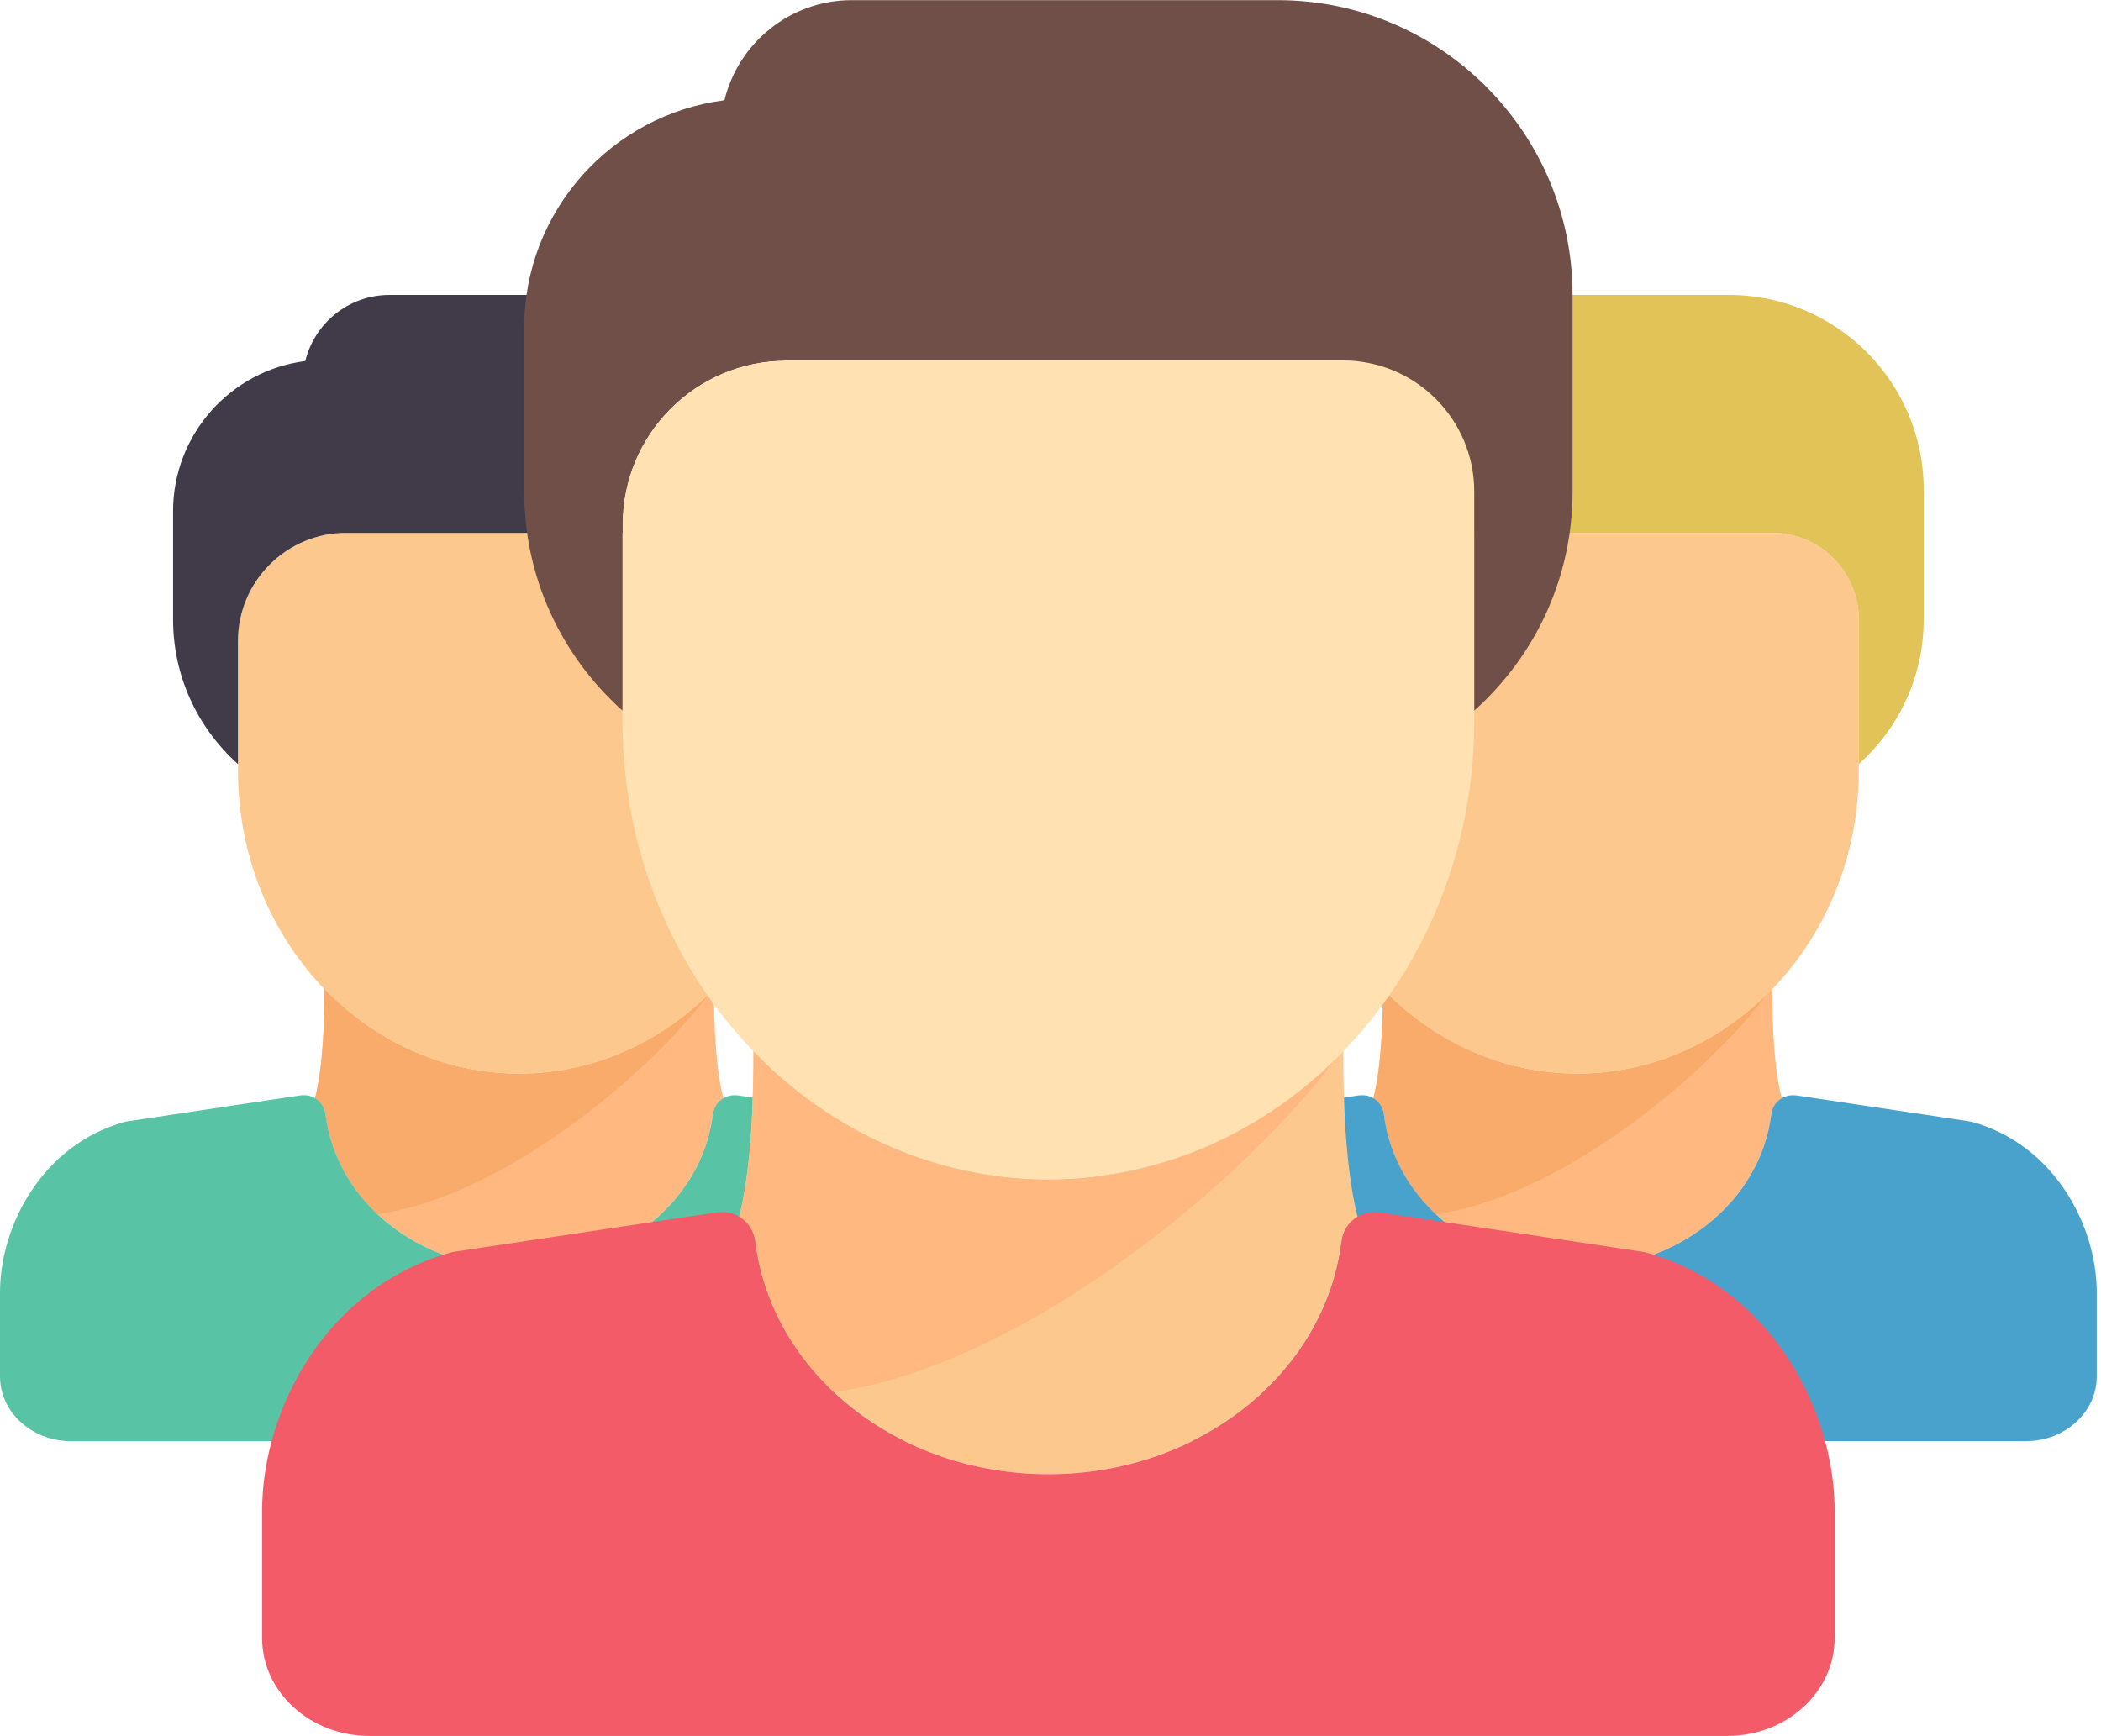 <?xml version="1.0" encoding="UTF-8"?>
<svg width="363px" height="300px" viewBox="0 0 363 300" version="1.1" xmlns="http://www.w3.org/2000/svg" xmlns:xlink="http://www.w3.org/1999/xlink">
    <!-- Generator: Sketch 42 (36781) - http://www.bohemiancoding.com/sketch -->
    <title>team</title>
    <desc>Created with Sketch.</desc>
    <defs></defs>
    <g id="Page-1" stroke="none" stroke-width="1" fill="none" fill-rule="evenodd">
        <g id="team" fill-rule="nonzero">
            <g id="Group">
                <g transform="translate(0, 50.943)" id="Shape">
                    <path d="M89.704,134.58 C76.649,134.58 64.804,128.978 56.064,119.924 C56.058,125.35 55.86,133.183 54.422,138.897 C55.366,139.474 56.098,140.421 56.241,141.599 C58.106,156.776 72.491,168.219 89.704,168.219 C106.915,168.219 121.299,156.775 123.168,141.599 C123.313,140.419 124.029,139.474 124.987,138.899 C123.548,133.183 123.351,125.35 123.345,119.923 C114.605,128.978 102.759,134.58 89.704,134.58 Z" fill="#FFB980"></path>
                    <path d="M122.614,120.613 C113.948,129.246 102.411,134.581 89.704,134.581 C76.649,134.581 64.804,128.979 56.064,119.924 C56.058,125.35 55.86,133.184 54.422,138.898 C55.366,139.475 56.098,140.422 56.241,141.6 C57.065,148.308 60.342,154.281 65.222,158.866 C87.726,155.696 113.268,133.474 122.614,120.613 Z" fill="#F8AB6B"></path>
                    <path d="M157.924,142.934 C157.774,142.892 157.625,142.859 157.471,142.837 L127.635,138.36 C127.453,138.333 127.062,138.318 126.876,138.318 C124.989,138.318 123.398,139.726 123.168,141.6 C121.299,156.775 106.914,168.22 89.704,168.22 C72.49,168.22 58.106,156.777 56.241,141.6 C56.007,139.671 54.27,138.22 52.438,138.321 C52.218,138.308 52.003,138.326 51.773,138.361 L21.938,142.838 C21.784,142.859 21.635,142.892 21.485,142.934 C7.38,146.883 0,160.761 0,172.429 L0,186.908 C0,193.073 5.49,198.088 12.238,198.088 L167.169,198.088 C173.919,198.088 179.408,193.073 179.408,186.908 L179.408,172.429 C179.408,160.761 172.027,146.883 157.924,142.934 Z" fill="#59C3A5"></path>
                    <path d="M123.343,41.139 L59.803,41.139 C49.499,41.139 41.114,49.523 41.114,59.827 L41.114,82.253 C41.114,111.107 62.912,134.58 89.704,134.58 C116.495,134.58 138.293,111.107 138.293,82.253 L138.293,56.089 C138.294,47.846 131.588,41.139 123.343,41.139 Z" fill="#FDC88E"></path>
                    <path d="M115.868,0.025 L67.278,0.025 C60.248,0.025 54.338,4.901 52.747,11.447 C39.88,13.083 29.901,24.098 29.901,37.401 L29.901,56.089 C29.901,65.722 33.99,74.708 41.114,81.094 L41.114,59.827 C41.114,49.523 49.499,41.138 59.803,41.138 L123.343,41.138 C131.589,41.138 138.294,47.845 138.294,56.089 L138.294,81.09 C145.419,74.705 149.507,65.719 149.507,56.089 L149.507,33.663 C149.507,15.116 134.417,0.025 115.868,0.025 Z" fill="#403A49"></path>
                </g>
                <g transform="translate(182.547, 50.943)" id="Shape">
                    <path d="M90.013,134.58 C76.957,134.58 65.112,128.978 56.372,119.924 C56.366,125.35 56.169,133.183 54.73,138.897 C55.674,139.474 56.406,140.421 56.549,141.599 C58.414,156.776 72.8,168.219 90.013,168.219 C107.223,168.219 121.608,156.775 123.476,141.599 C123.621,140.419 124.338,139.474 125.296,138.899 C123.857,133.183 123.659,125.35 123.653,119.923 C114.913,128.978 103.068,134.58 90.013,134.58 Z" fill="#FFB980"></path>
                    <path d="M122.923,120.613 C114.257,129.246 102.72,134.581 90.013,134.581 C76.957,134.581 65.112,128.979 56.372,119.924 C56.366,125.35 56.169,133.184 54.73,138.898 C55.674,139.475 56.406,140.422 56.549,141.6 C57.374,148.308 60.65,154.281 65.53,158.866 C88.034,155.696 113.577,133.474 122.923,120.613 Z" fill="#F8AB6B"></path>
                    <path d="M158.232,142.934 C158.083,142.892 157.933,142.859 157.779,142.837 L127.944,138.36 C127.761,138.333 127.371,138.318 127.184,138.318 C125.297,138.318 123.706,139.726 123.476,141.6 C121.608,156.775 107.222,168.22 90.013,168.22 C72.799,168.22 58.414,156.777 56.549,141.6 C56.316,139.671 54.578,138.22 52.746,138.321 C52.527,138.308 52.312,138.326 52.082,138.361 L22.246,142.838 C22.092,142.859 21.943,142.892 21.793,142.934 C7.69,146.884 0.309,160.761 0.309,172.429 L0.309,186.908 C0.309,193.073 5.799,198.088 12.548,198.088 L167.479,198.088 C174.228,198.088 179.717,193.073 179.717,186.908 L179.717,172.429 C179.717,160.761 172.337,146.883 158.232,142.934 Z" fill="#49A2CC"></path>
                    <path d="M123.652,41.139 L60.111,41.139 C49.807,41.139 41.423,49.523 41.423,59.827 L41.423,82.253 C41.423,111.107 63.221,134.58 90.012,134.58 C116.803,134.58 138.601,111.107 138.601,82.253 L138.601,56.089 C138.603,47.846 131.897,41.139 123.652,41.139 Z" fill="#FDC88E"></path>
                    <path d="M116.176,0.025 L67.587,0.025 C60.557,0.025 54.647,4.901 53.056,11.447 C40.189,13.083 30.21,24.098 30.21,37.401 L30.21,56.089 C30.21,65.722 34.299,74.708 41.423,81.094 L41.423,59.827 C41.423,49.523 49.808,41.138 60.112,41.138 L123.652,41.138 C131.898,41.138 138.603,47.845 138.603,56.089 L138.603,81.09 C145.729,74.705 149.816,65.719 149.816,56.089 L149.816,33.663 C149.815,15.116 134.726,0.025 116.176,0.025 Z" fill="#E2C357"></path>
                </g>
                <g transform="translate(45.283, 0)" id="Shape">
                    <path d="M135.849,203.798 C116.077,203.798 98.139,195.314 84.904,181.601 C84.894,189.819 84.595,201.681 82.416,210.335 C83.845,211.209 84.954,212.643 85.171,214.428 C87.996,237.412 109.78,254.742 135.849,254.742 C161.912,254.742 183.697,237.41 186.527,214.428 C186.746,212.641 187.832,211.209 189.283,210.338 C187.104,201.683 186.804,189.82 186.795,181.601 C173.559,195.314 155.621,203.798 135.849,203.798 Z" fill="#FDC88E"></path>
                    <path d="M185.689,182.646 C172.564,195.719 155.093,203.798 135.849,203.798 C116.077,203.798 98.139,195.314 84.904,181.601 C84.894,189.819 84.595,201.681 82.416,210.335 C83.845,211.209 84.954,212.643 85.171,214.428 C86.42,224.588 91.382,233.633 98.772,240.575 C132.853,235.775 171.535,202.122 185.689,182.646 Z" fill="#FFB980"></path>
                    <path d="M239.162,216.449 C238.935,216.385 238.708,216.335 238.476,216.302 L193.293,209.522 C193.016,209.481 192.425,209.459 192.143,209.459 C189.285,209.459 186.875,211.59 186.526,214.428 C183.696,237.409 161.912,254.742 135.848,254.742 C109.779,254.742 87.995,237.412 85.17,214.428 C84.817,211.506 82.185,209.309 79.41,209.461 C79.078,209.442 78.752,209.469 78.404,209.522 L33.221,216.301 C32.989,216.335 32.762,216.384 32.535,216.448 C11.177,222.429 0,243.446 0,261.115 L0,283.044 C0,292.38 8.314,299.975 18.534,299.975 L253.163,299.975 C263.384,299.975 271.697,292.38 271.697,283.044 L271.697,261.115 C271.698,243.446 260.521,222.429 239.162,216.449 Z" fill="#F45B69"></path>
                    <path d="M186.792,62.289 L90.566,62.289 C74.961,62.289 62.264,74.986 62.264,90.591 L62.264,124.553 C62.264,168.25 95.275,203.798 135.849,203.798 C176.423,203.798 209.434,168.25 209.434,124.553 L209.434,84.93 C209.434,72.446 199.279,62.289 186.792,62.289 Z" fill="#FFE1B2"></path>
                    <path d="M175.472,0.025 L101.887,0.025 C91.24,0.025 82.291,7.409 79.881,17.324 C60.396,19.8 45.283,36.483 45.283,56.629 L45.283,84.93 C45.283,99.518 51.475,113.127 62.264,122.798 L62.264,90.591 C62.264,74.986 74.961,62.289 90.566,62.289 L186.792,62.289 C199.279,62.289 209.434,72.446 209.434,84.93 L209.434,122.792 C220.225,113.123 226.415,99.514 226.415,84.93 L226.415,50.968 C226.415,22.879 203.563,0.025 175.472,0.025 Z" fill="#6F4F47"></path>
                </g>
            </g>
        </g>
    </g>
</svg>